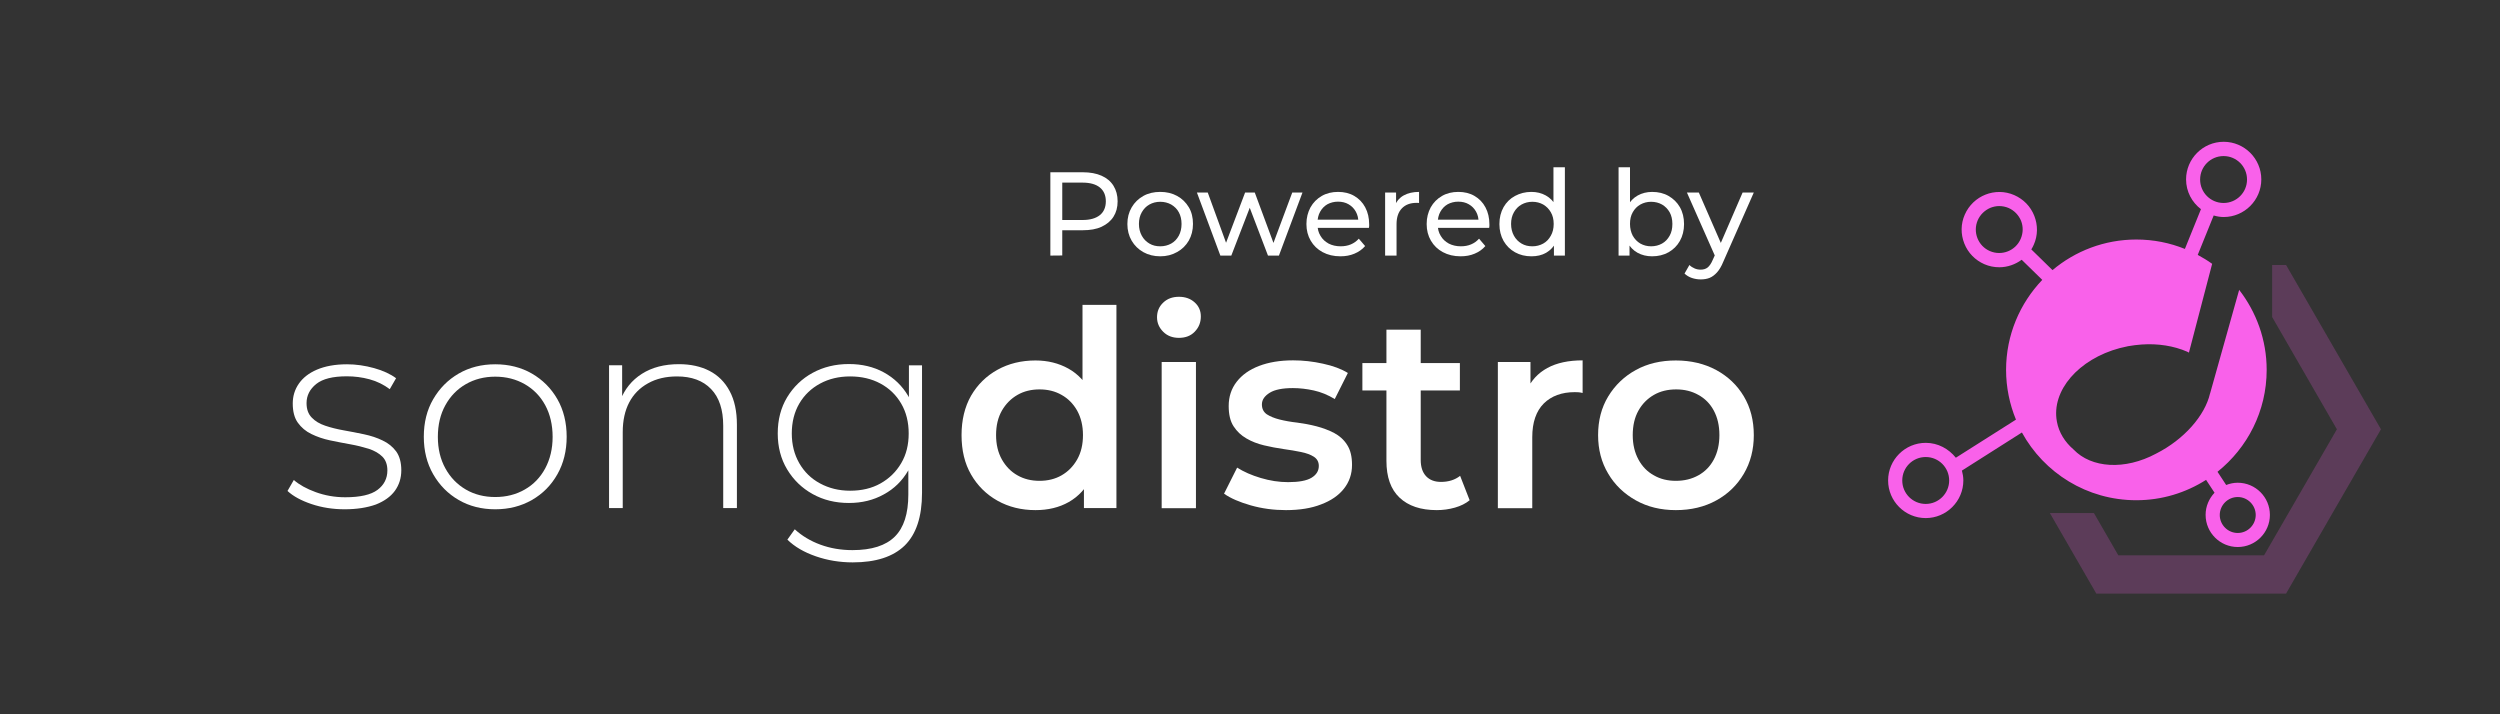<?xml version="1.0" encoding="utf-8"?>
<!-- Generator: Adobe Illustrator 26.3.1, SVG Export Plug-In . SVG Version: 6.00 Build 0)  -->
<svg version="1.1" id="Layer_1" xmlns="http://www.w3.org/2000/svg" xmlns:xlink="http://www.w3.org/1999/xlink" x="0px" y="0px"
	 viewBox="0 0 210 60" style="enable-background:new 0 0 210 60;" xml:space="preserve">
<rect x="0" y="0" width="210" height="60" fill="#333333" stroke="none"/>
<style type="text/css">
	.st0{fill:#F961EA;}
	.st1{opacity:0.21;fill:#F961EA;enable-background:new    ;}
	.st2{fill:#FFFFFF;}
</style>
<g>
	<path class="st0" d="M187.97,40.55c-0.34,0-0.67,0.07-0.97,0.19l-0.73-1.11c2.51-2.01,4.13-5.09,4.13-8.56
		c0-2.53-0.87-4.86-2.31-6.72c-1.24,4.42-2.44,8.69-2.44,8.69c0,0.01-0.01,0.02-0.01,0.02c-0.43,1.85-2.17,3.85-4.52,5.04
		c-2.64,1.42-5.45,1.22-6.94-0.34c-0.73-0.63-1.23-1.42-1.4-2.34c-0.49-2.61,1.83-5.26,5.28-6.18c0.23-0.06,0.46-0.11,0.7-0.16
		c0.38-0.07,0.75-0.11,1.12-0.14c1.41-0.1,2.73,0.12,3.84,0.6c0.05,0.03,0.1,0.05,0.15,0.08l1.95-7.46
		c-0.39-0.28-0.79-0.52-1.21-0.75l1.34-3.31c0.27,0.08,0.55,0.13,0.84,0.13c1.74,0,3.16-1.42,3.16-3.16s-1.42-3.16-3.16-3.16
		c-1.74,0-3.16,1.42-3.16,3.16c0,1.02,0.49,1.92,1.25,2.5l-1.35,3.34c-1.26-0.51-2.63-0.79-4.08-0.79c-2.68,0-5.14,0.97-7.04,2.57
		l-1.78-1.74c0.08-0.13,0.15-0.26,0.21-0.4c0.34-0.77,0.35-1.63,0.04-2.42s-0.91-1.4-1.68-1.74c-1.6-0.7-3.46,0.04-4.16,1.64
		c-0.34,0.77-0.35,1.63-0.04,2.42s0.91,1.4,1.68,1.74c0.41,0.18,0.84,0.26,1.26,0.26c0.68,0,1.34-0.23,1.88-0.63l1.73,1.69
		c-1.88,1.97-3.04,4.63-3.04,7.56c0,1.48,0.3,2.89,0.83,4.18l-5.05,3.2c-0.6-0.75-1.5-1.25-2.53-1.25c-1.74,0-3.16,1.42-3.16,3.16
		s1.42,3.16,3.16,3.16c1.74,0,3.16-1.42,3.16-3.16c0-0.29-0.05-0.56-0.12-0.83l5.04-3.2c1.86,3.39,5.46,5.69,9.61,5.69
		c2.16,0,4.16-0.63,5.86-1.71l0.71,1.08c-0.46,0.49-0.75,1.14-0.75,1.86c0,1.49,1.21,2.7,2.7,2.7s2.7-1.21,2.7-2.7
		S189.46,40.55,187.97,40.55z M186.78,13.11c1.09,0,1.97,0.88,1.97,1.97s-0.88,1.97-1.97,1.97s-1.97-0.88-1.97-1.97
		C184.81,13.99,185.69,13.11,186.78,13.11z M161.76,42.33c-1.09,0-1.97-0.88-1.97-1.97s0.88-1.97,1.97-1.97
		c1.09,0,1.97,0.88,1.97,1.97C163.73,41.44,162.85,42.33,161.76,42.33z M167.15,21.09c-1-0.43-1.45-1.6-1.02-2.59
		c0.21-0.48,0.6-0.85,1.08-1.05c0.23-0.09,0.48-0.14,0.72-0.14c0.27,0,0.53,0.05,0.79,0.16c0.48,0.21,0.85,0.6,1.05,1.08
		c0.19,0.49,0.18,1.02-0.03,1.51C169.31,21.07,168.14,21.52,167.15,21.09z M187.97,44.77c-0.83,0-1.51-0.68-1.51-1.51
		c0-0.83,0.68-1.51,1.51-1.51s1.51,0.68,1.51,1.51C189.48,44.09,188.8,44.77,187.97,44.77z"/>
	<g>
		<polygon class="st1" points="192.03,22.26 190.86,22.26 190.86,26.63 194.96,33.74 194.96,33.74 196.3,36.06 190.18,46.65 
			186.41,46.65 178.42,46.65 177.94,46.65 175.89,43.1 172.19,43.1 176.09,49.86 177.55,49.86 192.03,49.86 192.86,48.42 
			196.23,42.58 200,36.06 		"/>
	</g>
</g>
<g>
	<path class="st2" d="M28.95,42.78c-1,0-1.93-0.15-2.79-0.44s-1.54-0.66-2.01-1.1l0.53-0.92c0.46,0.4,1.07,0.74,1.84,1.02
		s1.59,0.43,2.48,0.43c1.26,0,2.16-0.21,2.71-0.62s0.83-0.96,0.83-1.63c0-0.49-0.14-0.88-0.42-1.16s-0.66-0.5-1.14-0.66
		c-0.48-0.15-1-0.28-1.56-0.38s-1.13-0.21-1.7-0.33c-0.57-0.12-1.09-0.3-1.56-0.53c-0.48-0.23-0.85-0.55-1.14-0.95
		s-0.43-0.95-0.43-1.62c0-0.61,0.17-1.17,0.51-1.66c0.34-0.49,0.84-0.89,1.52-1.18s1.52-0.45,2.53-0.45c0.75,0,1.51,0.11,2.27,0.32
		c0.76,0.21,1.38,0.5,1.85,0.85l-0.53,0.92c-0.51-0.38-1.07-0.66-1.7-0.83s-1.26-0.25-1.91-0.25c-1.17,0-2.02,0.21-2.56,0.64
		c-0.54,0.43-0.82,0.97-0.82,1.61c0,0.51,0.14,0.91,0.43,1.21c0.28,0.3,0.66,0.53,1.14,0.69c0.47,0.16,1,0.29,1.56,0.39
		c0.57,0.1,1.13,0.21,1.7,0.33s1.09,0.29,1.56,0.52c0.47,0.22,0.85,0.53,1.14,0.92c0.28,0.39,0.43,0.92,0.43,1.58
		c0,0.66-0.18,1.23-0.54,1.73c-0.36,0.49-0.89,0.87-1.6,1.15C30.84,42.64,29.97,42.78,28.95,42.78z"/>
	<path class="st2" d="M41.6,42.78c-1.15,0-2.17-0.26-3.07-0.78s-1.61-1.24-2.14-2.16s-0.79-1.97-0.79-3.15
		c0-1.2,0.26-2.25,0.79-3.16s1.24-1.63,2.14-2.15s1.92-0.78,3.07-0.78s2.18,0.26,3.08,0.78s1.62,1.24,2.14,2.15s0.78,1.97,0.78,3.16
		c0,1.18-0.26,2.23-0.78,3.15c-0.52,0.92-1.23,1.64-2.14,2.16C43.77,42.52,42.75,42.78,41.6,42.78z M41.6,41.75
		c0.92,0,1.75-0.21,2.48-0.63c0.74-0.42,1.31-1.02,1.72-1.78c0.41-0.77,0.62-1.65,0.62-2.64c0-1.01-0.21-1.9-0.62-2.66
		s-0.99-1.35-1.72-1.77c-0.74-0.42-1.56-0.63-2.48-0.63s-1.74,0.21-2.47,0.63c-0.73,0.42-1.3,1.01-1.72,1.77
		c-0.42,0.76-0.63,1.64-0.63,2.66c0,1,0.21,1.88,0.63,2.64c0.42,0.77,1,1.36,1.72,1.78S40.68,41.75,41.6,41.75z"/>
	<path class="st2" d="M57.03,30.59c0.98,0,1.84,0.19,2.56,0.56s1.3,0.94,1.7,1.7c0.41,0.76,0.61,1.7,0.61,2.82v7.01h-1.15v-6.92
		c0-1.35-0.34-2.38-1.02-3.08c-0.68-0.71-1.64-1.06-2.86-1.06c-0.93,0-1.75,0.19-2.44,0.58c-0.69,0.38-1.22,0.92-1.58,1.61
		c-0.36,0.69-0.54,1.52-0.54,2.48v6.39h-1.15v-12h1.1v3.33l-0.16-0.37c0.37-0.95,0.97-1.7,1.82-2.24
		C54.77,30.86,55.8,30.59,57.03,30.59z"/>
	<path class="st2" d="M71.31,42.25c-1.14,0-2.15-0.25-3.05-0.75s-1.61-1.19-2.14-2.07s-0.79-1.89-0.79-3.02
		c0-1.15,0.26-2.16,0.79-3.04c0.53-0.87,1.24-1.56,2.14-2.05s1.91-0.74,3.05-0.74c1.09,0,2.07,0.23,2.93,0.7s1.55,1.13,2.06,2
		s0.76,1.91,0.76,3.12c0,1.2-0.25,2.23-0.76,3.11s-1.19,1.55-2.06,2.02C73.38,42.01,72.4,42.25,71.31,42.25z M71.63,47.24
		c-1.09,0-2.12-0.17-3.1-0.51c-0.98-0.34-1.78-0.8-2.39-1.4l0.62-0.87c0.6,0.55,1.31,0.98,2.15,1.29s1.74,0.46,2.7,0.46
		c1.61,0,2.79-0.38,3.55-1.13s1.14-1.93,1.14-3.54V38.2l0.23-1.79l-0.18-1.79v-3.93h1.1V41.4c0,2.01-0.49,3.48-1.46,4.43
		C75.02,46.77,73.57,47.24,71.63,47.24z M71.41,41.22c0.97,0,1.82-0.2,2.55-0.61s1.31-0.97,1.74-1.7s0.63-1.56,0.63-2.5
		c0-0.95-0.21-1.79-0.63-2.51s-1-1.28-1.74-1.68c-0.74-0.4-1.59-0.6-2.55-0.6c-0.94,0-1.78,0.2-2.52,0.6
		c-0.74,0.4-1.33,0.96-1.75,1.68s-0.63,1.56-0.63,2.51c0,0.94,0.21,1.77,0.63,2.5s1,1.3,1.75,1.7
		C69.63,41.01,70.47,41.22,71.41,41.22z"/>
	<path class="st2" d="M86.98,42.85c-1.18,0-2.24-0.26-3.19-0.79c-0.94-0.53-1.68-1.26-2.22-2.2c-0.54-0.93-0.8-2.04-0.8-3.31
		s0.27-2.38,0.8-3.31c0.54-0.93,1.28-1.66,2.22-2.18s2-0.78,3.19-0.78c1.03,0,1.95,0.23,2.76,0.68s1.46,1.14,1.93,2.06
		s0.71,2.1,0.71,3.54c0,1.43-0.23,2.6-0.69,3.53s-1.1,1.62-1.91,2.08S88.03,42.85,86.98,42.85z M87.32,40.39
		c0.69,0,1.31-0.15,1.85-0.46s0.98-0.75,1.31-1.33c0.33-0.58,0.49-1.27,0.49-2.05c0-0.8-0.17-1.48-0.49-2.06
		c-0.33-0.58-0.77-1.02-1.31-1.32c-0.54-0.31-1.16-0.46-1.85-0.46c-0.69,0-1.31,0.15-1.85,0.46c-0.54,0.31-0.98,0.75-1.31,1.32
		c-0.33,0.58-0.49,1.26-0.49,2.06c0,0.78,0.16,1.46,0.49,2.05c0.33,0.58,0.77,1.03,1.31,1.33C86.01,40.24,86.63,40.39,87.32,40.39z
		 M91.05,42.69v-2.9l0.11-3.27l-0.23-3.27v-7.64h2.85v17.07h-2.73V42.69z"/>
	<path class="st2" d="M99.03,28.38c-0.54,0-0.98-0.17-1.32-0.51c-0.34-0.34-0.52-0.74-0.52-1.22c0-0.49,0.17-0.9,0.52-1.23
		c0.34-0.33,0.79-0.49,1.32-0.49c0.54,0,0.98,0.16,1.32,0.47c0.35,0.31,0.52,0.71,0.52,1.18c0,0.51-0.17,0.93-0.51,1.28
		C100.03,28.21,99.58,28.38,99.03,28.38z M97.58,42.69V30.41h2.88v12.28H97.58z"/>
	<path class="st2" d="M108.02,42.85c-1.03,0-2.01-0.13-2.96-0.4c-0.94-0.27-1.69-0.59-2.24-0.98l1.1-2.19
		c0.55,0.35,1.21,0.64,1.98,0.87c0.77,0.23,1.53,0.35,2.3,0.35c0.9,0,1.56-0.12,1.97-0.37s0.61-0.58,0.61-0.99
		c0-0.34-0.14-0.59-0.41-0.77c-0.28-0.18-0.64-0.31-1.08-0.4c-0.45-0.09-0.94-0.18-1.48-0.25c-0.54-0.08-1.09-0.18-1.63-0.31
		c-0.54-0.13-1.04-0.32-1.48-0.58c-0.44-0.25-0.8-0.59-1.08-1.02s-0.41-1-0.41-1.7c0-0.78,0.22-1.46,0.67-2.04
		c0.45-0.58,1.07-1.02,1.88-1.33s1.76-0.47,2.86-0.47c0.83,0,1.66,0.09,2.51,0.28c0.84,0.18,1.54,0.44,2.09,0.78l-1.1,2.19
		c-0.58-0.35-1.17-0.59-1.76-0.72s-1.18-0.2-1.76-0.2c-0.87,0-1.52,0.13-1.94,0.39S106,33.57,106,33.97c0,0.37,0.14,0.64,0.41,0.83
		c0.28,0.18,0.64,0.33,1.08,0.44c0.44,0.11,0.94,0.2,1.48,0.26c0.54,0.07,1.08,0.17,1.62,0.31s1.03,0.33,1.48,0.56
		c0.45,0.24,0.82,0.57,1.09,1c0.28,0.43,0.41,0.99,0.41,1.68c0,0.77-0.23,1.43-0.68,2s-1.09,1.01-1.92,1.32
		C110.16,42.69,109.17,42.85,108.02,42.85z"/>
	<path class="st2" d="M114.44,32.8v-2.3h8.19v2.3H114.44z M120.69,42.85c-1.35,0-2.39-0.35-3.13-1.05s-1.1-1.73-1.1-3.09V27.69h2.88
		v10.95c0,0.58,0.15,1.04,0.45,1.36s0.72,0.48,1.25,0.48c0.64,0,1.18-0.17,1.61-0.51l0.8,2.05c-0.34,0.28-0.75,0.48-1.24,0.62
		C121.72,42.78,121.21,42.85,120.69,42.85z"/>
	<path class="st2" d="M125.82,42.69V30.41h2.74v3.38l-0.32-0.99c0.37-0.83,0.95-1.46,1.74-1.89c0.79-0.43,1.78-0.64,2.96-0.64v2.74
		c-0.12-0.03-0.24-0.05-0.34-0.06c-0.11-0.01-0.22-0.01-0.32-0.01c-1.09,0-1.96,0.32-2.6,0.95c-0.64,0.64-0.97,1.58-0.97,2.84v5.96
		C128.71,42.69,125.82,42.69,125.82,42.69z"/>
	<path class="st2" d="M140.77,42.85c-1.26,0-2.38-0.27-3.36-0.82s-1.76-1.29-2.32-2.24c-0.57-0.95-0.85-2.03-0.85-3.24
		c0-1.23,0.28-2.31,0.85-3.25s1.34-1.68,2.32-2.22c0.98-0.54,2.1-0.8,3.36-0.8c1.27,0,2.4,0.27,3.39,0.8
		c0.99,0.54,1.76,1.27,2.32,2.21c0.56,0.94,0.84,2.02,0.84,3.27c0,1.21-0.28,2.29-0.84,3.24s-1.33,1.7-2.32,2.24
		C143.18,42.58,142.04,42.85,140.77,42.85z M140.77,40.39c0.71,0,1.33-0.15,1.89-0.46s0.99-0.75,1.3-1.33s0.47-1.27,0.47-2.05
		c0-0.8-0.16-1.48-0.47-2.06s-0.75-1.02-1.3-1.32c-0.55-0.31-1.17-0.46-1.86-0.46c-0.71,0-1.33,0.15-1.87,0.46
		c-0.54,0.31-0.98,0.75-1.3,1.32s-0.48,1.26-0.48,2.06c0,0.78,0.16,1.46,0.48,2.05s0.75,1.03,1.3,1.33
		C139.46,40.24,140.08,40.39,140.77,40.39z"/>
</g>
<g>
	<path class="st2" d="M88.23,21.47v-7h2.73c0.61,0,1.14,0.1,1.57,0.29s0.77,0.47,1,0.84s0.35,0.8,0.35,1.31s-0.12,0.94-0.35,1.3
		s-0.57,0.64-1,0.84s-0.96,0.29-1.57,0.29h-2.18l0.45-0.47v2.59L88.23,21.47L88.23,21.47z M89.23,18.98l-0.45-0.5h2.15
		c0.64,0,1.12-0.14,1.46-0.41c0.33-0.27,0.5-0.66,0.5-1.16s-0.17-0.89-0.5-1.16s-0.82-0.41-1.46-0.41h-2.15l0.45-0.5V18.98z"/>
	<path class="st2" d="M97.46,21.53c-0.53,0-1.01-0.12-1.42-0.35s-0.74-0.55-0.98-0.96c-0.24-0.41-0.36-0.88-0.36-1.4
		c0-0.53,0.12-0.99,0.36-1.4c0.24-0.41,0.57-0.73,0.98-0.96s0.89-0.34,1.42-0.34s1,0.11,1.42,0.34s0.74,0.55,0.98,0.95
		c0.24,0.4,0.35,0.87,0.35,1.4c0,0.53-0.12,0.99-0.35,1.4c-0.24,0.41-0.56,0.73-0.98,0.96C98.46,21.41,97.99,21.53,97.46,21.53z
		 M97.46,20.69c0.34,0,0.65-0.08,0.92-0.23c0.27-0.15,0.48-0.37,0.64-0.66c0.15-0.28,0.23-0.61,0.23-0.99s-0.08-0.71-0.23-0.98
		c-0.15-0.28-0.37-0.49-0.64-0.65c-0.27-0.15-0.58-0.23-0.92-0.23s-0.64,0.08-0.91,0.23c-0.27,0.15-0.48,0.37-0.64,0.65
		c-0.16,0.28-0.24,0.6-0.24,0.98c0,0.37,0.08,0.7,0.24,0.99c0.16,0.29,0.37,0.5,0.64,0.66C96.82,20.62,97.12,20.69,97.46,20.69z"/>
	<path class="st2" d="M102.51,21.47l-1.97-5.3h0.91l1.75,4.8h-0.43l1.82-4.8h0.81l1.78,4.8h-0.42l1.79-4.8h0.86l-1.98,5.3h-0.92
		l-1.67-4.38h0.28l-1.69,4.38C103.43,21.47,102.51,21.47,102.51,21.47z"/>
	<path class="st2" d="M112.59,21.53c-0.57,0-1.06-0.12-1.49-0.35s-0.76-0.55-1-0.96s-0.36-0.87-0.36-1.4c0-0.53,0.12-0.99,0.34-1.4
		c0.23-0.41,0.55-0.73,0.95-0.96c0.4-0.23,0.86-0.34,1.37-0.34s0.97,0.11,1.36,0.34s0.7,0.54,0.92,0.96
		c0.22,0.41,0.33,0.89,0.33,1.43c0,0.04,0,0.09,0,0.14s-0.01,0.1-0.02,0.15h-4.51v-0.69h4.01l-0.39,0.24
		c0.01-0.34-0.06-0.64-0.21-0.91s-0.35-0.47-0.61-0.62c-0.26-0.15-0.55-0.22-0.89-0.22c-0.33,0-0.63,0.08-0.89,0.22
		c-0.26,0.15-0.46,0.36-0.61,0.63c-0.15,0.27-0.22,0.58-0.22,0.92v0.16c0,0.35,0.08,0.67,0.25,0.94c0.16,0.28,0.39,0.49,0.68,0.65
		c0.29,0.15,0.63,0.23,1.01,0.23c0.31,0,0.6-0.05,0.86-0.16s0.48-0.27,0.67-0.48l0.53,0.62c-0.24,0.28-0.54,0.49-0.9,0.64
		S113.03,21.53,112.59,21.53z"/>
	<path class="st2" d="M116.35,21.47v-5.3h0.92v1.44l-0.09-0.36c0.15-0.37,0.39-0.65,0.74-0.84s0.77-0.29,1.28-0.29v0.93
		c-0.04-0.01-0.08-0.01-0.12-0.01s-0.07,0-0.1,0c-0.51,0-0.92,0.15-1.22,0.46s-0.45,0.75-0.45,1.33v2.64
		C117.31,21.47,116.35,21.47,116.35,21.47z"/>
	<path class="st2" d="M122.69,21.53c-0.57,0-1.06-0.12-1.49-0.35s-0.76-0.55-1-0.96s-0.36-0.87-0.36-1.4c0-0.53,0.12-0.99,0.34-1.4
		c0.23-0.41,0.55-0.73,0.95-0.96c0.4-0.23,0.86-0.34,1.37-0.34s0.97,0.11,1.36,0.34s0.7,0.54,0.92,0.96
		c0.22,0.41,0.33,0.89,0.33,1.43c0,0.04,0,0.09,0,0.14s-0.01,0.1-0.02,0.15h-4.51v-0.69h4.01l-0.39,0.24
		c0.01-0.34-0.06-0.64-0.21-0.91s-0.35-0.47-0.61-0.62c-0.26-0.15-0.55-0.22-0.89-0.22c-0.33,0-0.63,0.08-0.89,0.22
		c-0.26,0.15-0.46,0.36-0.61,0.63c-0.15,0.27-0.22,0.58-0.22,0.92v0.16c0,0.35,0.08,0.67,0.25,0.94c0.16,0.28,0.39,0.49,0.68,0.65
		c0.29,0.15,0.63,0.23,1.01,0.23c0.31,0,0.6-0.05,0.86-0.16s0.48-0.27,0.67-0.48l0.53,0.62c-0.24,0.28-0.54,0.49-0.9,0.64
		S123.13,21.53,122.69,21.53z"/>
	<path class="st2" d="M128.64,21.53c-0.51,0-0.97-0.11-1.38-0.34s-0.72-0.54-0.96-0.95c-0.23-0.41-0.35-0.88-0.35-1.42
		s0.12-1.01,0.35-1.42c0.23-0.4,0.55-0.72,0.96-0.94s0.86-0.34,1.38-0.34c0.45,0,0.85,0.1,1.21,0.3c0.36,0.2,0.65,0.5,0.87,0.9
		s0.33,0.9,0.33,1.5s-0.11,1.1-0.32,1.5s-0.49,0.7-0.85,0.91C129.52,21.44,129.1,21.53,128.64,21.53z M128.72,20.69
		c0.33,0,0.64-0.08,0.91-0.23c0.27-0.15,0.48-0.37,0.64-0.66c0.16-0.28,0.24-0.61,0.24-0.99s-0.08-0.71-0.24-0.98
		c-0.16-0.28-0.37-0.49-0.64-0.65c-0.27-0.15-0.57-0.23-0.91-0.23s-0.64,0.08-0.91,0.23c-0.27,0.15-0.48,0.37-0.64,0.65
		s-0.24,0.6-0.24,0.98c0,0.37,0.08,0.7,0.24,0.99s0.37,0.5,0.64,0.66S128.38,20.69,128.72,20.69z M130.53,21.47v-1.43l0.06-1.23
		l-0.1-1.23v-3.53h0.96v7.42C131.45,21.47,130.53,21.47,130.53,21.47z"/>
	<path class="st2" d="M135.96,21.47v-7.42h0.96v3.53l-0.1,1.23l0.06,1.23v1.43H135.96z M138.77,21.53c-0.45,0-0.86-0.1-1.22-0.3
		s-0.65-0.5-0.86-0.91c-0.21-0.4-0.31-0.9-0.31-1.5s0.11-1.1,0.32-1.5c0.22-0.4,0.51-0.7,0.87-0.9s0.77-0.3,1.21-0.3
		c0.52,0,0.98,0.11,1.38,0.34c0.4,0.23,0.72,0.54,0.95,0.94c0.23,0.4,0.35,0.88,0.35,1.42s-0.12,1.01-0.35,1.42
		c-0.23,0.41-0.55,0.72-0.95,0.95C139.75,21.42,139.29,21.53,138.77,21.53z M138.69,20.69c0.34,0,0.65-0.08,0.92-0.23
		s0.48-0.37,0.64-0.66c0.16-0.28,0.23-0.61,0.23-0.99s-0.08-0.71-0.23-0.98c-0.16-0.28-0.37-0.49-0.64-0.65
		c-0.27-0.15-0.57-0.23-0.92-0.23c-0.33,0-0.63,0.08-0.9,0.23c-0.27,0.15-0.48,0.37-0.64,0.65c-0.16,0.28-0.23,0.6-0.23,0.98
		c0,0.37,0.08,0.7,0.23,0.99c0.16,0.28,0.37,0.5,0.64,0.66C138.06,20.61,138.36,20.69,138.69,20.69z"/>
	<path class="st2" d="M142.86,23.47c-0.25,0-0.5-0.04-0.74-0.12s-0.45-0.21-0.62-0.37l0.41-0.72c0.13,0.13,0.28,0.22,0.44,0.29
		s0.33,0.1,0.51,0.1c0.23,0,0.43-0.06,0.58-0.18s0.3-0.33,0.43-0.64l0.33-0.73l0.1-0.12l2.08-4.81h0.94L144.75,22
		c-0.15,0.37-0.33,0.67-0.52,0.88c-0.19,0.21-0.4,0.37-0.62,0.46S143.13,23.47,142.86,23.47z M144.12,21.64l-2.42-5.47h1l2.06,4.72
		L144.12,21.64z"/>
</g>
</svg>
